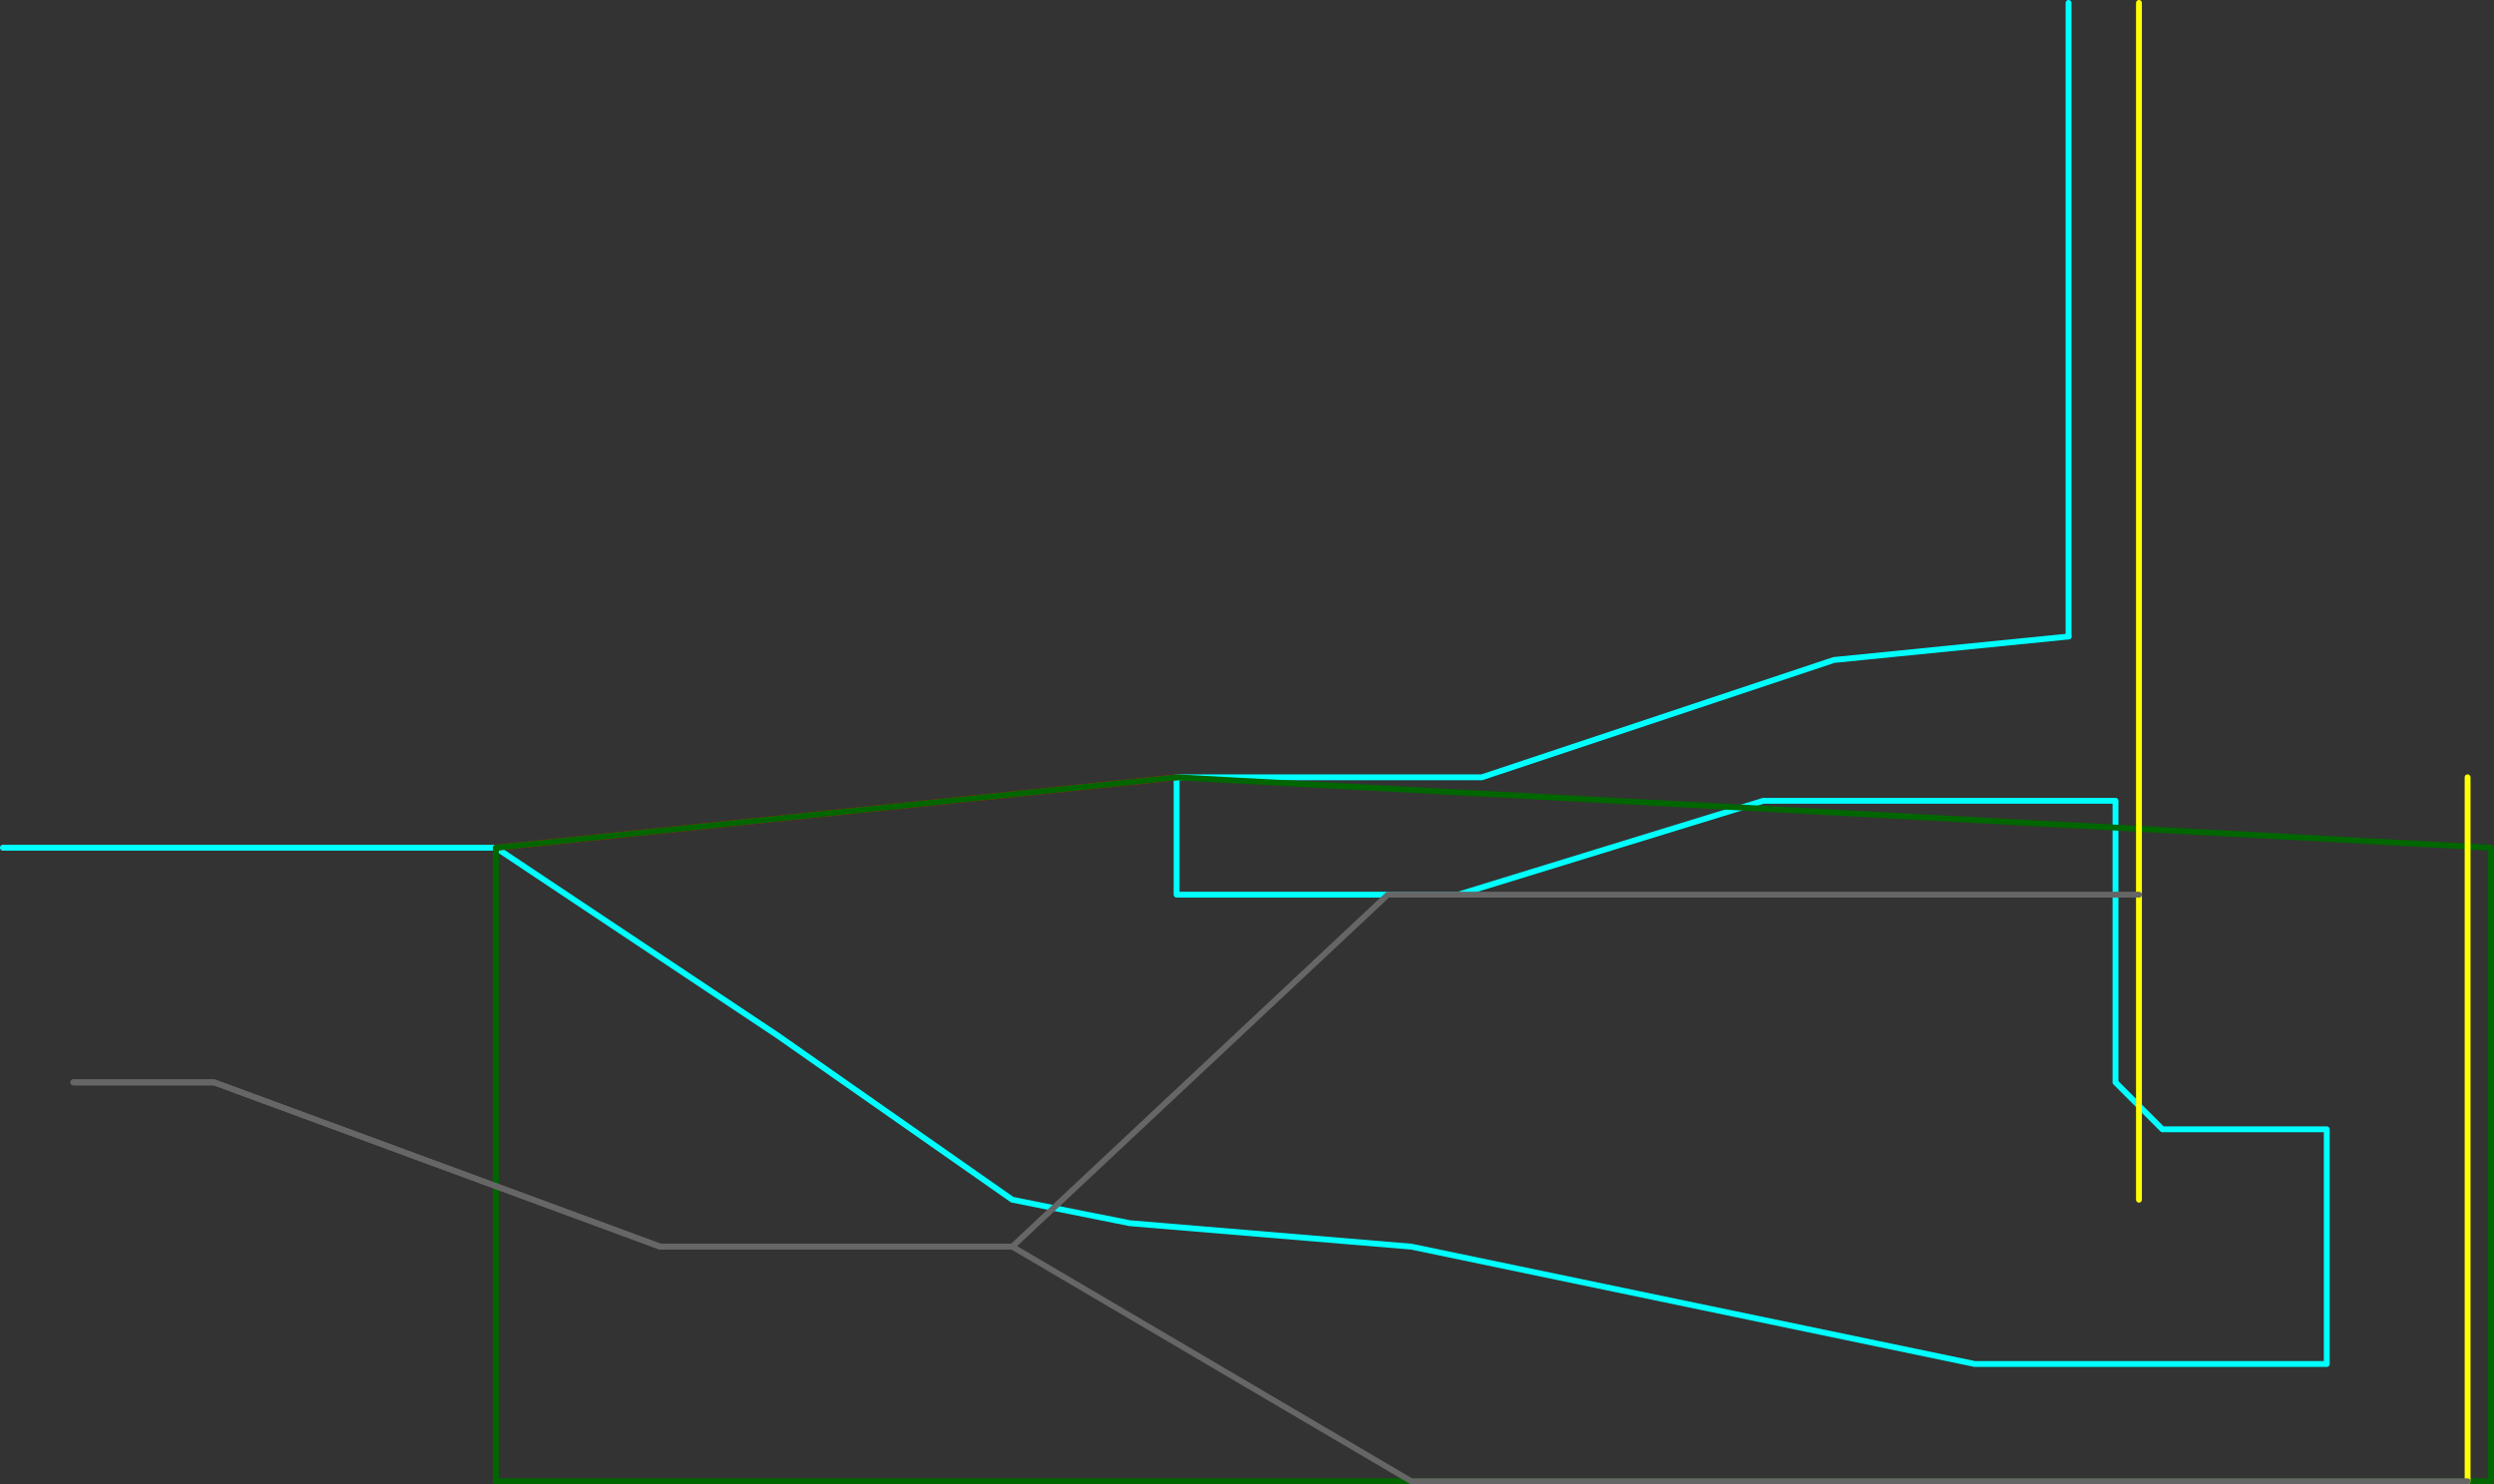 <?xml version="1.0" encoding="UTF-8" standalone="no"?>
<svg xmlns:ffdec="https://www.free-decompiler.com/flash" xmlns:xlink="http://www.w3.org/1999/xlink" ffdec:objectType="frame" height="1265.0px" width="2125.0px" xmlns="http://www.w3.org/2000/svg">
  <rect width="100%" height="100%" fill="#333333" stroke="none"/>
  <g transform="matrix(1.0, 0.0, 0.0, 1.0, 2.5, 722.5)">
    <use ffdec:characterId="524" height="625.0" transform="matrix(1.0, 0.0, 0.0, 1.0, -2.5, -182.5)" width="1985.0" xlink:href="#shape0"/>
    <use ffdec:characterId="207" height="545.0" id="am_DoorLocal_G" transform="matrix(1.0, 0.0, 0.0, 1.0, 1757.5, -722.5)" width="5.0" xlink:href="#sprite0"/>
    <use ffdec:characterId="526" height="605.0" id="am_CameraZone" transform="matrix(1.0, 0.0, 0.0, 1.0, 57.5, -62.5)" width="2065.0" xlink:href="#sprite1"/>
    <use ffdec:characterId="527" height="1065.0" transform="matrix(1.0, 0.0, 0.0, 1.0, 57.5, -722.5)" width="1765.0" xlink:href="#shape3"/>
  </g>
  <defs>
    <g id="shape0" transform="matrix(1.0, 0.0, 0.0, 1.0, 2.5, 182.5)">
      <path d="M1760.0 -180.0 L1560.0 -160.0 1260.0 -60.0 1000.0 -60.0 1000.0 40.0 1240.0 40.0 1500.0 -40.0 1800.0 -40.0 1800.0 200.0 1840.0 240.0 1980.0 240.0 1980.0 440.0 1680.0 440.0 1200.0 340.0 960.0 320.0 860.0 300.0 660.0 160.0 420.0 0.0 0.0 0.0" fill="none" stroke="#00ffff" stroke-linecap="round" stroke-linejoin="round" stroke-width="5.0"/>
      <path d="M420.0 0.0 L1000.0 -60.0" fill="none" stroke="#ff0000" stroke-linecap="round" stroke-linejoin="round" stroke-width="5.0"/>
    </g>
    <g id="sprite0" transform="matrix(1.0, 0.0, 0.0, 1.0, 2.5, 2.5)">
      <use ffdec:characterId="206" height="545.0" transform="matrix(1.0, 0.0, 0.0, 1.0, -2.5, -2.5)" width="5.0" xlink:href="#shape1"/>
    </g>
    <g id="shape1" transform="matrix(1.0, 0.0, 0.0, 1.0, 2.5, 2.5)">
      <path d="M0.0 540.0 L0.0 0.0" fill="none" stroke="#00ffff" stroke-linecap="round" stroke-linejoin="round" stroke-width="5.0"/>
    </g>
    <g id="sprite1" transform="matrix(1.0, 0.0, 0.0, 1.0, -597.5, 2.5)">
      <use ffdec:characterId="525" height="605.0" transform="matrix(1.0, 0.0, 0.0, 1.0, 597.5, -2.5)" width="2065.0" xlink:href="#shape2"/>
    </g>
    <g id="shape2" transform="matrix(1.0, 0.0, 0.0, 1.0, -597.5, 2.5)">
      <path d="M2660.0 60.0 L1540.0 0.0 960.0 60.0 960.0 600.0 2660.0 600.0 2660.0 60.0 Z" fill="none" stroke="#006600" stroke-linecap="round" stroke-linejoin="round" stroke-width="5.0"/>
      <path d="M2640.0 600.0 L2640.0 0.0" fill="none" stroke="#ffff00" stroke-linecap="round" stroke-linejoin="round" stroke-width="5.0"/>
      <path d="M2640.0 600.0 L1740.0 600.0 1400.0 400.0 1100.0 400.0 720.0 260.0 600.0 260.0" fill="none" stroke="#666666" stroke-linecap="round" stroke-linejoin="round" stroke-width="5.0"/>
    </g>
    <g id="shape3" transform="matrix(1.0, 0.0, 0.0, 1.0, -57.5, 722.5)">
      <path d="M1820.0 300.0 L1820.0 40.0 1820.0 -720.0" fill="none" stroke="#ffff00" stroke-linecap="round" stroke-linejoin="round" stroke-width="5.0"/>
      <path d="M1820.0 40.0 L1180.0 40.0 860.0 340.0 560.0 340.0 180.0 200.0 60.0 200.0" fill="none" stroke="#666666" stroke-linecap="round" stroke-linejoin="round" stroke-width="5.0"/>
    </g>
  </defs>
</svg>
